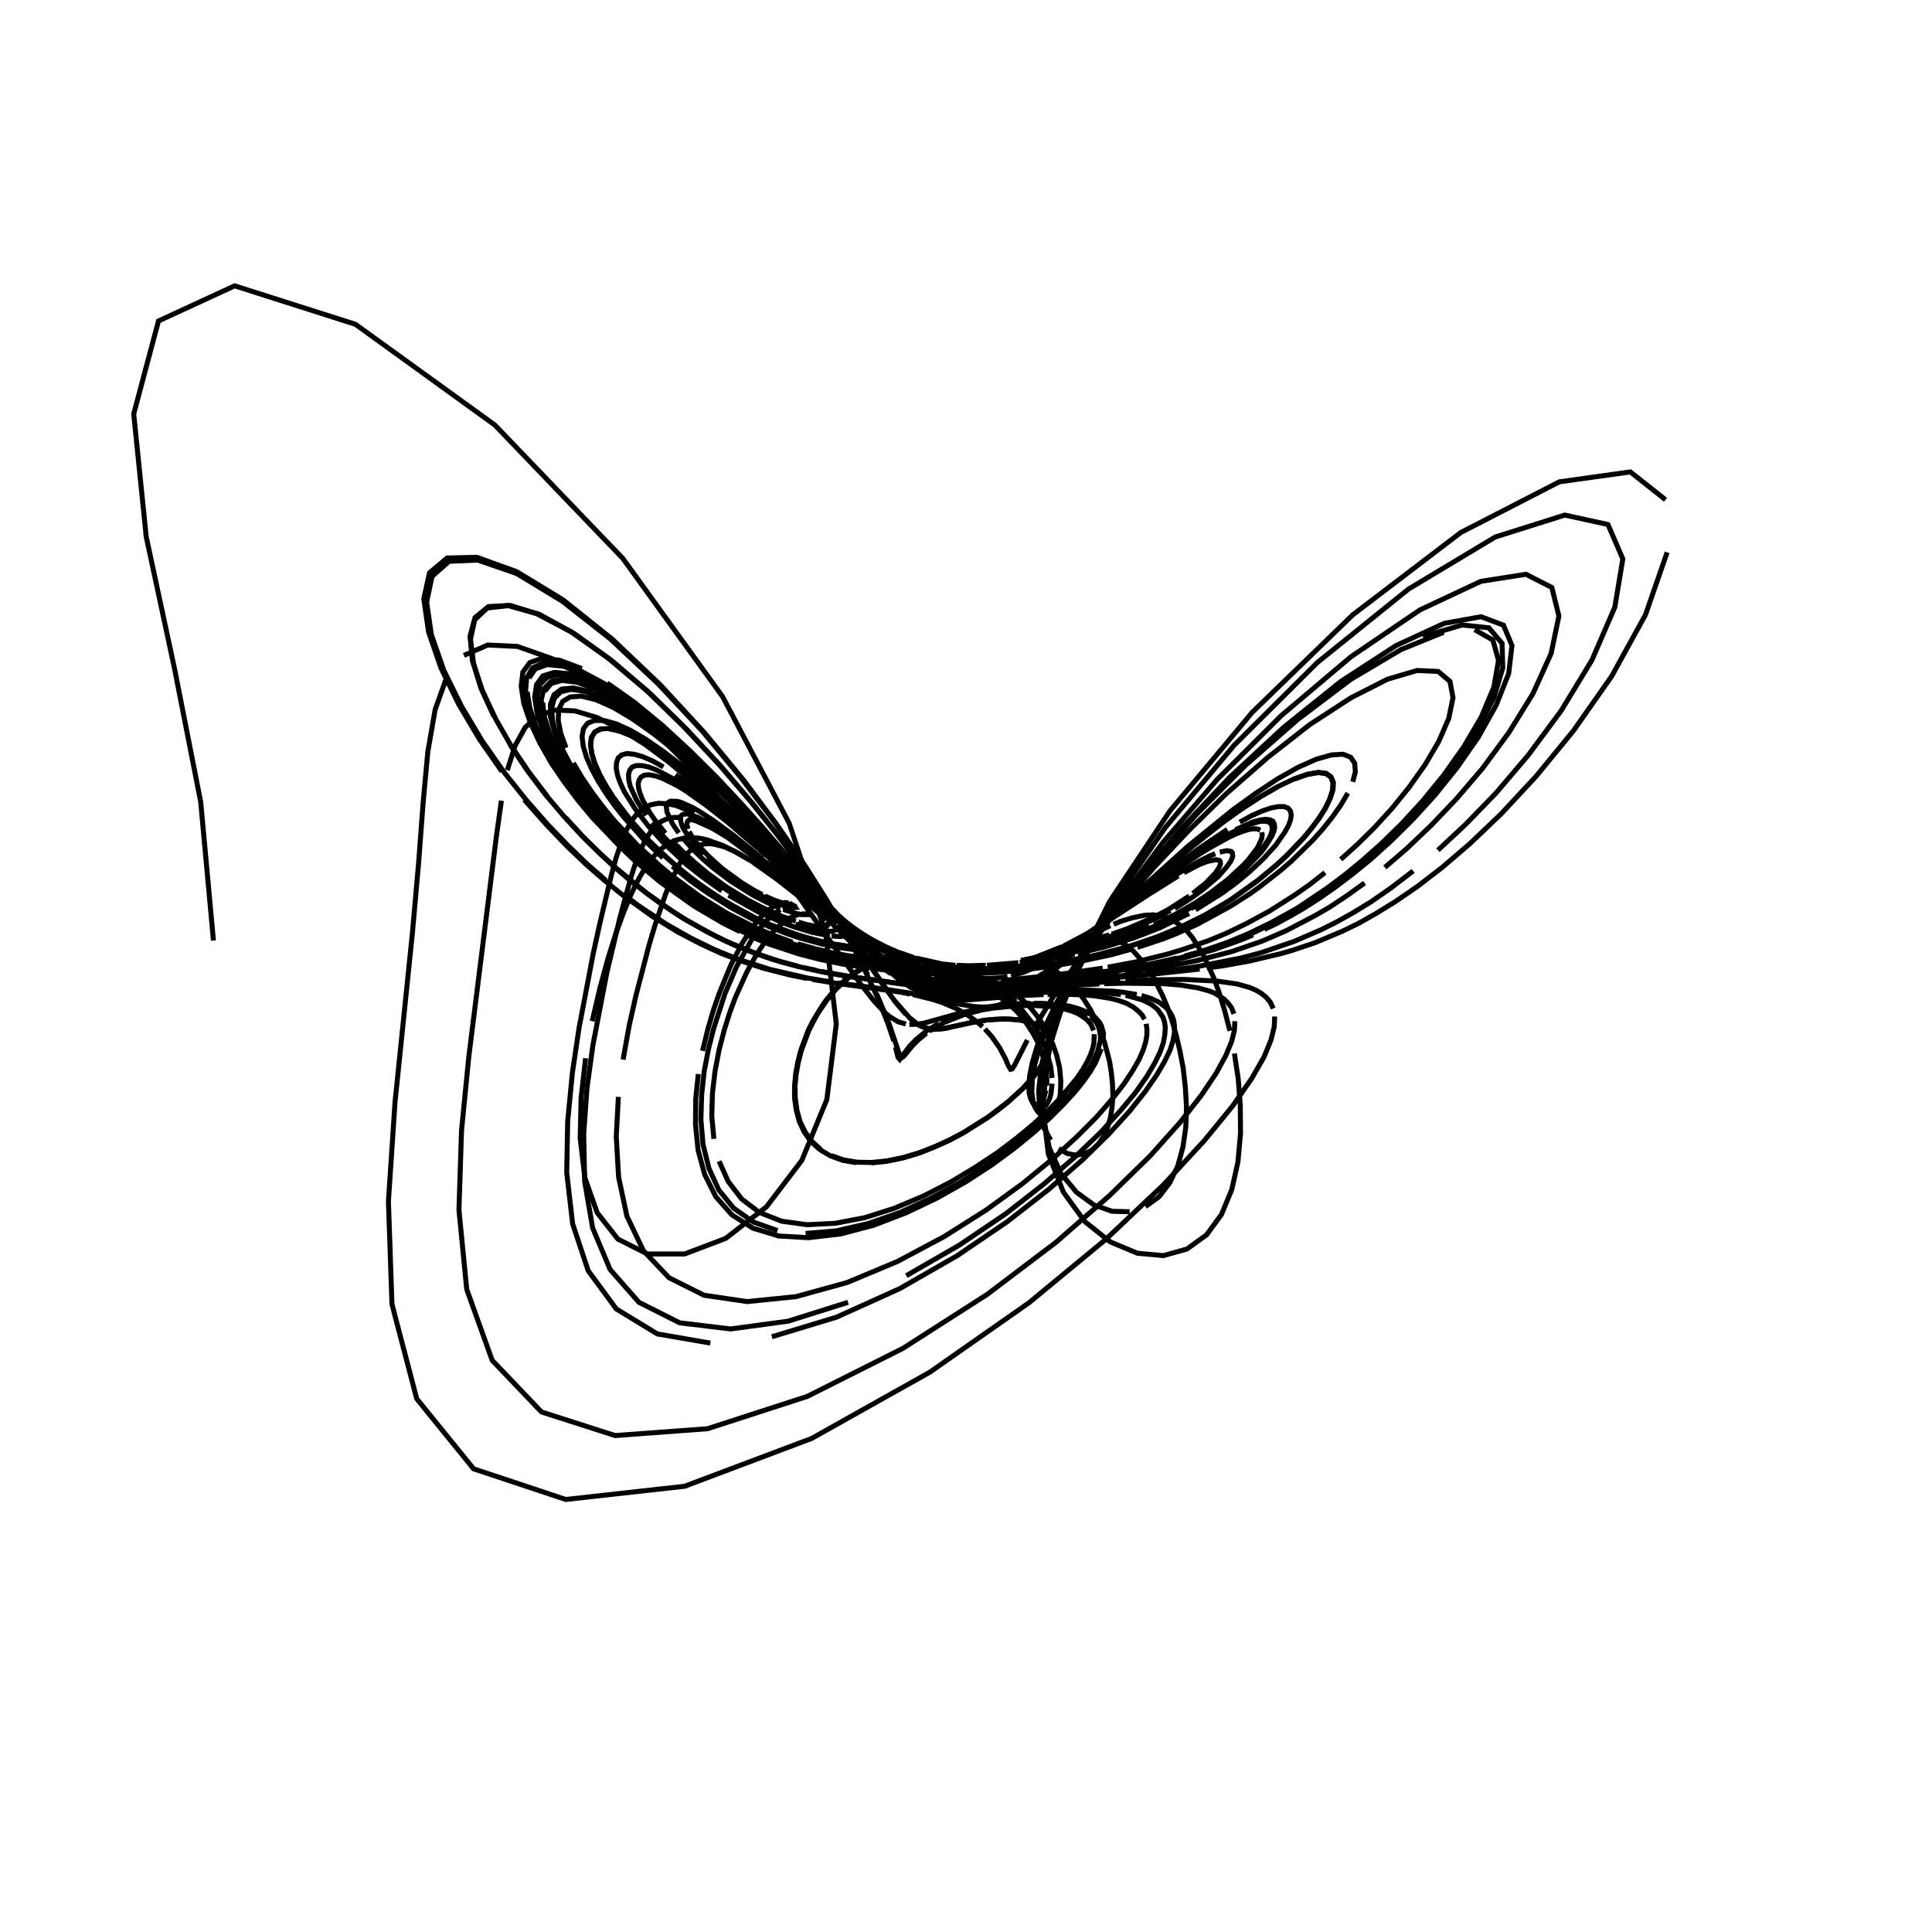 <?xml version="1.0" encoding="utf-8" ?>
<svg xmlns="http://www.w3.org/2000/svg" xmlns:cc="http://creativecommons.org/ns" xmlns:dc="http://purl.org/dc/elements/1.1/" xmlns:ev="http://www.w3.org/2001/xml-events" xmlns:inkscape="http://www.inkscape.org/namespaces/inkscape" xmlns:rdf="http://www.w3.org/1999/02/22-rdf-syntax-ns" xmlns:sodipodi="http://sodipodi.sourceforge.net/DTD/sodipodi-0.dtd" xmlns:xlink="http://www.w3.org/1999/xlink" baseProfile="tiny" height="27.093cm" version="1.2" viewBox="0 0 1024.0 1024.0" width="27.093cm">
  <defs/>
  <g fill="none" id="layer1" inkscape:groupmode="layer" inkscape:label="1" stroke="black" stroke-width="0.7mm" style="display:inline">
    <polyline points="113.125,498.5 106.375,425.0 92.5,354.375 77.5,284.5 70.875,219.375 84.0,170.125 124.375,151.5 188.375,171.875 262.25,225.25 330.125,296.0 383.0,369.25 418.25,436.25 437.5,494.125 443.25,542.75 438.25,582.75 425.0,615.0 406.25,639.625 384.625,656.375 362.875,664.625 343.125,664.625 327.5,656.75 316.5,642.75 310.0,624.25 307.5,603.375 308.0,581.875 310.375,560.875"/>
    <polyline points="313.875,541.25 318.0,523.625 322.25,508.0 326.5,494.5 330.75,483.0 334.75,473.375 338.75,465.375 342.625,458.875 346.5,453.875 350.375,450.0 354.25,447.125 358.25,445.25 362.375,444.25 366.375,444.0 370.625,444.25 374.75,445.125 383.125,448.125 391.5,452.25 403.25,459.5 413.875,467.0"/>
    <polyline points="417.125,469.25 436.0,483.0 456.875,497.125 458.5,498.5"/>
    <polyline points="459.0,498.875 460.125,500.375 460.0,501.0 459.0,501.625 454.875,502.0 449.125,501.5"/>
    <polyline points="448.0,501.375 441.125,500.375 434.375,498.875 421.75,495.25 408.5,490.25 402.375,487.5 392.25,482.375"/>
    <polyline points="388.5,480.25 380.75,475.5 372.25,469.75 363.25,463.0 353.75,455.0 344.0,445.625 334.375,434.875 325.375,423.25 321.5,417.125 318.125,411.125 315.5,405.375 313.75,399.875 313.0,395.0 313.375,391.0 315.125,388.125 318.125,386.375 322.375,386.125 327.875,387.25 334.5,389.875"/>
    <polyline points="342.0,394.0 350.25,399.25 358.75,405.5 367.625,412.5 376.375,420.0 401.25,443.25 439.125,480.625 448.5,489.0 456.75,495.625 463.875,500.75 470.125,504.625 481.0,509.75"/>
    <polyline points="483.5,510.625 490.125,512.5 499.875,514.125 511.5,514.75 525.875,514.25"/>
    <polyline points="527.25,514.125 541.25,512.875 565.375,509.375"/>
    <polyline points="567.25,509.0 581.625,506.125 591.0,503.75 601.625,500.625 610.625,497.625 620.5,493.75 635.375,486.75"/>
    <polyline points="639.375,484.625 652.375,476.875 666.625,466.75 676.5,458.5 681.5,454.0 686.25,449.125 691.0,444.125 695.25,438.875 699.25,433.625 702.5,428.375 705.0,423.25 706.5,418.75 706.75,414.75 705.5,411.75 702.875,409.875 698.75,409.375 693.0,410.375 685.75,412.875 677.375,416.875 668.0,422.25 658.125,428.75"/>
    <polyline points="647.75,436.125 627.375,452.25 608.5,468.375 572.25,500.75 561.875,509.375 553.125,515.875 542.75,522.25 537.0,524.875 531.875,526.5 527.375,527.5 521.25,527.875"/>
    <polyline points="519.375,527.875 510.75,527.125 492.375,523.75 480.25,521.875"/>
    <polyline points="478.625,521.625 446.875,517.125 434.625,514.875 426.25,513.0"/>
    <polyline points="423.25,512.25 409.875,508.625 402.25,506.0 389.375,501.0 379.5,496.375 362.5,487.0 349.25,478.25 342.0,472.875 334.25,466.875 326.0,459.875 317.375,451.875 308.25,442.75 298.75,432.5 289.0,421.0 279.375,408.25 270.125,394.25"/>
    <polyline points="261.75,379.625 254.875,364.625 250.375,350.125 249.125,337.25 251.75,327.375 258.875,321.5 270.375,320.875 285.875,325.625 304.25,335.75 324.25,350.125 344.625,367.625 364.25,386.875 382.375,406.5 398.625,425.625 412.875,443.5 435.5,474.125 467.5,521.25 474.625,531.125 480.125,537.625"/>
    <polyline points="482.375,539.875 486.375,543.0 488.25,544.0 491.625,545.25 494.75,545.625 500.875,545.125 514.75,542.0 522.5,540.75"/>
    <polyline points="524.125,540.625 527.25,540.25 535.0,540.125 539.5,540.5 545.25,541.625 547.75,542.5 552.25,545.125 554.75,548.0 555.75,550.5"/>
    <polyline points="555.875,552.0 556.0,553.625 555.375,557.25 552.25,564.25 548.25,569.875 542.375,576.625 534.25,584.0 523.625,592.125 510.5,600.375 503.125,604.25 495.25,607.875 487.125,611.0 478.75,613.5 470.375,615.25 462.125,616.125 454.25,616.0 447.0,614.75 440.625,612.5"/>
    <polyline points="435.0,609.25 430.375,605.0 426.75,600.0 424.0,594.375 422.375,588.375 421.5,582.0 421.375,575.625 422.0,569.25 423.125,563.0 424.625,557.125 428.625,546.375 431.0,541.625 433.375,537.25 438.375,529.875 443.5,523.875 450.625,517.5 457.125,513.25 461.125,511.375"/>
    <polyline points="462.875,510.625 469.25,508.75 474.375,508.0 480.0,507.875 485.125,508.625"/>
    <polyline points="485.375,508.75 485.875,509.125 485.75,509.375 483.75,509.875 473.625,509.875 466.75,509.5 454.875,508.125"/>
    <polyline points="479.25,510.0 467.375,509.625 452.5,507.875"/>
    <polyline points="450.875,507.625 439.625,505.625 428.0,502.75 420.0,500.375 410.875,497.125 404.125,494.375 392.75,489.125 379.75,482.0"/>
    <polyline points="375.0,479.0 359.25,468.125 347.75,458.875 341.625,453.375 329.125,441.0 316.5,426.375 310.5,418.25 304.875,409.875 300.0,401.375 296.0,393.0 293.25,385.0 292.125,377.75 292.625,371.75 295.25,367.5 299.875,365.25 306.625,365.375 315.125,368.0 325.25,372.875 336.5,380.0 348.25,388.75 360.375,398.75"/>
    <polyline points="372.25,409.5 383.75,420.625 394.5,431.625 404.625,442.25 429.875,470.0 448.875,490.25 458.875,499.875 467.375,507.125 474.75,512.25 481.25,516.0 489.75,519.5 495.0,520.875 502.125,522.0"/>
    <polyline points="504.375,522.125 513.125,522.375 527.375,521.625 555.75,518.75"/>
    <polyline points="558.0,518.625 581.75,515.75 605.0,512.125 615.25,510.125 630.75,506.375"/>
    <polyline points="635.0,505.125 649.0,500.625 654.125,498.625 665.375,493.875 671.5,490.875 685.125,483.625 692.625,479.0 700.75,473.625 709.5,467.25 718.875,459.875 728.875,451.25 739.625,441.25 750.875,429.625 762.25,416.5 773.5,401.75 783.75,385.75 791.875,369.5 796.5,354.0 796.125,341.0 789.125,332.75 775.0,331.25 754.125,337.375"/>
    <polyline points="728.25,351.125 699.5,371.125 670.625,395.25 643.75,421.125 620.0,446.75 600.125,470.875 584.125,492.625 571.5,511.625 562.125,528.0 555.375,541.875 550.75,553.25 547.875,562.75 546.375,570.25 545.875,576.25 546.25,580.75 547.125,584.0 548.375,586.125 549.75,587.375 551.25,587.625 552.75,587.25 554.125,586.125 555.25,584.5 556.25,582.5 557.0,580.0 557.625,574.375"/>
    <polyline points="557.625,571.375 556.875,565.125 554.25,555.875 551.875,550.25 547.75,543.0 541.625,535.25 537.0,530.875 531.0,526.5 525.5,523.375"/>
    <polyline points="524.125,522.875 519.125,520.75 513.5,519.0 506.25,517.375 497.625,516.125"/>
    <line x1="496.625" x2="469.25" y1="516.0" y2="513.25"/>
    <polyline points="467.875,513.125 460.25,512.25 443.5,509.625 429.25,506.375 414.625,502.0"/>
    <polyline points="411.375,500.875 404.25,498.125 388.0,490.75 378.5,485.625 368.125,479.25 362.5,475.5 350.375,466.5 337.25,455.25 330.25,448.75 315.75,433.5 308.5,424.75 301.5,415.375 294.875,405.5 288.875,395.25 284.125,385.125 280.875,375.375 279.375,366.625"/>
    <polyline points="280.375,359.375 283.75,354.5 290.0,352.25 298.625,353.125 309.625,357.125 322.25,364.125 336.125,373.75 350.375,385.125 364.5,397.875 378.125,411.25 390.875,424.5 413.25,449.5 445.75,487.5 457.25,500.25 466.625,509.75 470.75,513.375 478.0,518.875 484.25,522.75"/>
    <polyline points="487.25,524.125 492.625,526.125 497.625,527.375 502.375,528.0 509.125,528.375 524.0,527.625 542.5,526.125"/>
    <polyline points="544.5,525.875 564.0,524.875 575.5,524.75 590.125,525.375 595.125,525.875 602.5,527.125"/>
    <polyline points="605.0,527.625 609.75,529.125 614.125,531.125 618.0,534.0 619.625,535.75 621.0,538.0 622.0,540.5 622.5,543.5 622.5,547.125 621.75,551.5 620.125,556.625 617.25,562.625 613.0,569.875 607.0,578.5 598.875,588.75 588.0,600.75 573.875,614.625 556.0,630.25 533.875,647.5 507.375,665.5 476.875,683.0 443.375,698.125 409.125,708.5"/>
    <polyline points="376.5,711.875 348.375,707.0 326.625,693.75 311.75,673.5 303.5,648.625 300.375,621.5 300.875,594.375 303.375,568.625 306.875,545.0 314.375,505.625 317.875,489.625 323.875,464.5 326.5,454.75 329.25,446.75 331.875,440.25 334.75,435.0 337.875,431.0 341.375,428.25 345.0,426.5 349.125,425.75 353.5,426.0 358.125,426.875 368.125,430.875"/>
    <polyline points="373.25,433.625 383.75,440.25 399.0,451.5 432.0,478.25 441.25,485.25 449.0,490.625 461.0,497.875"/>
    <polyline points="462.625,498.75 477.125,505.625 478.875,506.625 479.5,507.375 478.5,508.125 475.75,508.5 466.875,508.375"/>
    <polyline points="465.875,508.375 450.125,506.625 441.125,505.0 432.625,503.0 422.75,500.25"/>
    <polyline points="420.0,499.375 411.0,496.125 400.875,491.875 385.0,483.875 371.125,475.25 355.375,463.625 349.75,458.875 337.875,448.0 325.75,435.125 319.75,427.875 314.0,420.25 308.625,412.375 303.875,404.375"/>
    <polyline points="300.0,396.375 297.25,388.75 295.875,381.875 296.125,376.125 298.25,371.75 302.25,369.375 308.25,369.0 315.875,370.875 325.125,375.0 335.375,381.125 346.5,389.0 357.875,398.0 369.25,408.0 380.375,418.5 391.0,428.875 400.875,439.125 445.5,486.625 455.75,496.5 464.375,503.875"/>
    <polyline points="468.25,506.875 475.375,511.5 481.625,514.875 484.5,516.125 492.5,518.75 499.75,520.125 508.625,520.75 518.875,520.625 528.5,520.0"/>
    <polyline points="530.5,519.75 558.375,516.875 584.5,513.125"/>
    <polyline points="587.125,512.625 601.875,509.875 619.0,505.625 626.875,503.25 640.0,498.75 649.75,494.75 660.625,489.5 672.875,482.875 686.625,474.125 694.25,468.75 702.25,462.5"/>
    <polyline points="710.625,455.5 719.5,447.5 728.625,438.5 737.875,428.375 746.875,417.25 755.375,405.25 762.625,392.875 767.875,380.75 770.125,369.75 768.5,361.125 762.25,355.875 751.125,355.375 735.375,360.0 716.0,369.875 694.25,384.0 671.875,401.5 650.0,420.625 629.875,440.375 612.0,459.375 596.5,477.125 583.625,493.125 572.875,507.125 557.375,529.625 547.75,545.5"/>
    <polyline points="544.5,551.25 537.875,564.375 536.5,566.5 535.625,566.75 534.375,564.75 532.875,561.125 529.75,555.25 525.625,549.375 522.0,545.375"/>
    <polyline points="520.75,544.125 518.0,541.75 512.5,537.75 506.75,534.5 499.375,531.375 494.875,529.875 483.875,527.125"/>
    <polyline points="482.25,526.875 477.375,525.875 441.25,520.875 430.625,519.125"/>
    <polyline points="427.75,518.625 418.5,516.75 404.375,513.125 391.875,509.0 382.375,505.375 371.75,500.5 359.5,494.125 345.625,485.625 329.5,474.0 320.5,466.75 310.875,458.375 300.5,448.5 289.5,437.0 277.875,423.875"/>
    <polyline points="266.0,408.875 254.25,392.0 243.25,373.5 233.75,354.125 227.125,334.875 224.625,317.375 227.625,303.625 237.0,295.75 252.75,295.375 273.875,303.0 298.5,318.0 324.5,338.75 350.0,363.0 373.5,388.5 394.25,413.625 411.75,437.125 426.375,458.375 438.125,477.0 447.5,493.125 454.875,506.875 464.875,528.125 470.625,542.5 473.75,551.75"/>
    <polyline points="474.625,555.0 476.0,560.5 476.875,561.5 482.0,554.625 485.5,551.0 491.125,546.375 497.625,542.375"/>
    <polyline points="499.25,541.5 508.125,537.75 519.25,534.625 530.625,532.75 538.25,532.0 546.0,531.75"/>
    <polyline points="548.0,531.75 551.875,531.75 563.5,532.75 567.25,533.375 570.875,534.375 576.125,536.375 580.5,539.25 582.875,542.0 583.75,543.625 584.875,547.625 584.5,552.75"/>
    <polyline points="583.75,555.875 580.5,563.5 577.75,568.125 574.125,573.25 569.5,579.0 563.625,585.375 556.5,592.5 547.875,600.25 537.625,608.625 525.75,617.375 512.125,626.25 496.875,634.875 480.375,642.75 463.125,649.375 445.625,654.0 428.5,656.0 412.875,655.125 399.125,651.0 387.875,643.875 379.375,634.25 373.5,622.5 370.0,609.625 368.625,596.0 368.75,582.375 370.125,569.25"/>
    <polyline points="372.375,557.0 375.125,545.625 378.125,535.375 381.25,526.375 387.375,511.5 393.125,500.375 398.125,492.5 400.375,489.5 402.375,487.0 406.125,483.25 409.25,480.875 412.875,479.0 415.625,478.375 418.0,478.5"/>
    <polyline points="418.375,478.625 419.25,479.125 418.125,479.375 415.5,478.875 410.125,477.0 405.375,474.875"/>
    <polyline points="404.0,474.125 399.625,471.875 393.125,467.875 382.5,460.125 375.5,453.75 370.75,448.75 367.0,443.75 365.25,440.75"/>
    <polyline points="364.625,439.375 364.0,437.0 364.375,435.375 365.0,434.75 366.875,434.375 368.25,434.625 373.5,436.5 380.5,440.375 385.625,443.875 399.5,454.25 410.0,462.875"/>
    <polyline points="412.5,464.875 438.5,486.625 441.75,489.875 442.875,491.625"/>
    <polyline points="443.0,492.0 442.875,492.75 442.0,493.375 440.5,493.625 437.625,493.5 431.0,492.375 421.625,489.75"/>
    <polyline points="419.75,489.125 411.375,485.875 398.875,479.875 390.125,475.0 377.125,466.25 366.5,457.875 359.375,451.25 352.25,444.0 345.5,436.125"/>
    <polyline points="342.5,432.125 337.375,424.125 334.0,416.625 333.25,413.375 333.125,410.5 333.75,408.25 335.0,406.625 337.125,405.75 340.125,405.75 343.75,406.5 348.0,408.125 358.25,413.5 363.875,417.25 376.0,426.25 382.125,431.25 400.0,446.75 420.875,465.75"/>
    <polyline points="425.375,469.875 433.75,477.25 444.625,486.125 453.625,492.75 458.875,496.125 463.5,498.875 471.5,502.875 476.375,504.875 484.25,507.5"/>
    <polyline points="485.25,507.75 498.125,510.625 500.25,511.375 498.125,511.875 489.125,512.0"/>
    <polyline points="488.5,512.0 477.25,511.625 466.375,510.75"/>
    <polyline points="465.125,510.625 458.0,509.875 441.875,507.25 430.5,504.625 422.625,502.375 413.625,499.375"/>
    <polyline points="410.375,498.125 399.625,493.75 387.375,487.75 378.25,482.625 368.125,476.125 351.125,463.625 338.625,452.75 332.125,446.375 325.5,439.5 318.875,432.0 312.25,423.875 306.0,415.25 300.125,406.375 295.125,397.25 291.125,388.25 288.5,379.75 287.625,372.375"/>
    <polyline points="288.75,366.375 292.125,362.25 297.875,360.625 305.75,361.625 315.5,365.125 326.625,371.375 338.875,379.625 351.625,389.625 364.375,400.75 376.875,412.5 388.625,424.375 409.75,447.0 441.5,482.5 458.125,499.875 467.0,507.875 470.875,511.0 474.625,513.625 481.25,517.625"/>
    <polyline points="484.25,519.125 489.875,521.375 492.625,522.125 502.375,524.0 511.375,524.375 515.625,524.25 528.0,523.5 540.25,522.375"/>
    <line x1="542.25" x2="603.75" y1="522.125" y2="516.25"/>
    <polyline points="606.875,516.0 620.375,514.375 635.5,512.125 657.75,507.75 668.25,505.0 686.125,498.875 700.25,492.75 708.25,488.75 717.0,483.875 726.625,478.0 737.25,470.625 749.0,461.625"/>
    <polyline points="762.125,450.625 776.75,437.0 792.875,420.375 810.0,400.25 827.5,376.625 843.75,349.875 855.875,321.875 860.125,296.25 852.25,278.0 829.375,273.0 792.5,284.625 746.5,312.25 698.25,351.125 654.125,395.0 617.625,438.625 589.875,478.875 570.625,514.25 558.875,544.5 553.375,570.0 552.75,591.125 556.125,608.25 562.25,621.875 570.5,631.875 579.75,638.625 589.375,642.0 598.75,642.25"/>
    <polyline points="607.125,639.5 614.375,634.25 620.0,626.875 624.25,618.0 627.0,607.875 628.5,597.375 628.875,586.625 628.25,576.25 627.125,566.25 625.375,557.0 623.375,548.5 621.125,540.75 618.75,533.875 616.25,527.875 611.375,518.0 606.625,510.75 600.25,503.625 596.375,500.625 591.125,498.0"/>
    <polyline points="589.625,497.5 586.75,496.875 581.875,496.625 576.0,497.5 573.625,498.25 572.625,498.75 572.625,499.0 574.25,499.0 578.625,498.125 588.0,495.5"/>
    <polyline points="589.25,495.125 597.125,492.375 610.0,486.875 619.125,482.125 630.375,474.875"/>
    <polyline points="632.25,473.5 639.125,468.0 644.375,462.5 646.0,460.0 646.875,458.0 646.75,456.5 646.25,456.0 644.5,455.625 639.75,456.625 635.375,458.375 627.5,462.5"/>
    <polyline points="624.5,464.25 609.125,473.875 584.0,490.25 577.375,494.25 564.0,501.25"/>
    <line x1="562.625" x2="550.625" y1="501.875" y2="506.625"/>
    <polyline points="550.875,506.625 558.625,505.625 566.0,504.25"/>
    <polyline points="567.0,504.0 574.375,502.5 586.75,499.25 596.125,496.25 609.25,491.125"/>
    <polyline points="611.75,490.125 622.0,485.125 633.25,478.75 642.0,472.875 650.75,466.125 658.875,458.625 661.25,456.125 665.25,451.0 666.875,448.625 668.75,444.375 669.0,442.5 668.75,441.125"/>
    <polyline points="668.0,440.0 666.5,439.375 664.5,439.25 661.875,439.625 658.75,440.625 655.0,442.0 650.875,444.0 641.375,449.25 636.25,452.375 620.25,463.25 578.625,493.375 565.5,501.75"/>
    <polyline points="562.625,503.25 555.125,507.125 543.375,511.375 536.125,512.875 529.5,513.5 525.25,513.5"/>
    <line x1="524.5" x2="512.875" y1="513.5" y2="512.875"/>
    <line x1="512.5" x2="506.25" y1="512.875" y2="512.5"/>
    <line x1="506.0" x2="498.25" y1="512.5" y2="512.5"/>
    <line x1="497.875" x2="483.625" y1="512.5" y2="512.125"/>
    <polyline points="482.875,512.125 470.25,511.375 453.25,509.375"/>
    <polyline points="451.5,509.125 437.5,506.5 430.375,504.75 422.375,502.5 413.375,499.5 403.0,495.5 395.375,492.0 387.0,487.75 377.75,482.5"/>
    <polyline points="372.75,479.5 356.375,468.0 350.375,463.25 337.75,452.25 324.5,438.875 317.75,431.25 311.25,423.0 304.875,414.25 299.125,405.25 294.0,396.0 290.125,387.0 287.625,378.5 286.875,371.0 288.25,365.125 292.0,361.25 297.875,359.875 306.125,361.125 316.125,365.0 327.625,371.5 340.125,380.125 353.0,390.5 365.875,401.75"/>
    <polyline points="378.25,413.75 390.125,425.75 411.125,448.375 448.625,490.25 454.125,496.0 463.625,505.125 467.875,508.75 475.25,514.25 478.625,516.5 484.875,519.75 490.5,521.875 495.75,523.25 500.625,524.125 505.25,524.5"/>
    <polyline points="507.5,524.625 522.375,524.25 560.0,520.875"/>
    <polyline points="562.25,520.625 604.5,517.0 635.875,513.625"/>
    <polyline points="639.875,513.0 648.375,511.875 662.25,509.375 678.125,505.625 684.0,504.0 696.75,499.75 711.625,493.5 720.125,489.375 729.375,484.125 739.75,477.75 751.375,469.75 764.375,459.75 779.125,447.125 795.625,431.375 814.125,411.5 834.0,387.25 854.25,358.375 872.125,325.875 883.625,292.75"/>
    <polyline points="882.75,264.875 864.125,250.125 826.5,255.375 774.25,282.25 717.0,325.875 663.75,377.5 620.125,429.75 588.0,478.0 567.125,520.25 555.875,556.25 552.625,586.5 555.625,611.625 563.625,631.875 575.0,647.5 588.5,658.25 602.875,664.25 616.625,665.5 629.125,662.0 639.5,654.5 647.375,643.75 652.875,630.5 656.125,615.875 657.5,600.75 657.375,585.75 656.25,571.5 654.25,558.375"/>
    <polyline points="651.875,546.375 649.125,535.75 646.25,526.375 643.375,518.375 637.5,505.625 631.875,496.75 629.125,493.5 626.375,491.0 621.125,487.375 616.125,485.625 611.25,484.875 606.625,485.125 600.0,486.5 593.875,488.375 590.25,489.875"/>
    <polyline points="588.5,490.625 573.125,497.5 567.0,500.625 566.75,501.125 570.125,501.0 578.75,499.125"/>
    <polyline points="579.875,498.75 588.375,496.375 602.625,491.25 612.125,487.0 620.375,482.625"/>
    <polyline points="622.625,481.5 631.375,476.0 637.875,471.25 645.75,464.5 650.25,459.375 652.375,456.375 653.0,455.0 653.375,453.75 653.125,451.875 652.5,451.25 650.25,450.875 646.5,451.625"/>
    <polyline points="644.125,452.5 641.5,453.5 635.5,456.5 625.0,462.625 586.5,488.375 575.75,495.125 566.875,500.0"/>
    <polyline points="565.0,501.0 554.25,505.625 547.375,507.75 542.0,508.875"/>
    <polyline points="541.75,508.875 541.125,509.0 546.625,508.25"/>
    <polyline points="547.125,508.25 557.375,506.75 571.875,504.0"/>
    <polyline points="573.25,503.625 586.75,500.25 599.125,496.25 613.75,490.375 628.0,483.375"/>
    <polyline points="631.125,481.625 640.625,475.75 647.125,471.125 656.875,463.375 660.0,460.5 668.375,451.75 670.625,448.75 674.125,443.125 675.125,440.75 675.625,438.5 675.375,436.625 674.625,435.25 673.0,434.5 670.75,434.25 667.75,434.625 664.125,435.625 654.875,439.75"/>
    <polyline points="649.625,442.625 643.875,446.0 625.75,458.25 587.125,487.375 570.5,499.125 563.75,503.375 555.0,508.125 547.625,511.375 543.375,512.75"/>
    <polyline points="541.5,513.375 534.625,514.875 530.25,515.375 524.125,515.625 512.375,514.875"/>
    <line x1="511.625" x2="495.125" y1="514.875" y2="513.625"/>
    <line x1="494.375" x2="472.25" y1="513.625" y2="512.125"/>
    <polyline points="471.0,512.0 457.0,510.5 448.125,509.125 437.75,507.125 425.25,503.875"/>
    <polyline points="422.5,503.125 413.375,500.125 403.0,496.125 386.75,488.375 372.375,480.0 361.5,472.75 355.625,468.375 343.25,458.25 336.75,452.375 330.0,445.875 323.125,438.625 316.25,430.75 309.5,422.375 303.0,413.375 297.0,404.0"/>
    <polyline points="291.875,394.5 287.875,385.125 285.375,376.375 284.625,368.75 286.25,362.75 290.125,358.875 296.5,357.5 305.125,359.0 315.625,363.375 327.625,370.375 340.625,379.5 353.875,390.25 367.125,402.125 379.875,414.5 402.875,438.75 450.375,492.25 460.625,502.75 469.25,510.5"/>
    <polyline points="473.125,513.5 479.875,518.0 486.0,521.125 491.625,523.25 499.125,525.0 508.375,525.75 512.75,525.75 533.5,524.375"/>
    <polyline points="535.625,524.125 565.75,521.625 593.75,520.0"/>
    <polyline points="596.5,519.875 608.375,519.375 627.625,519.125 645.0,520.0 655.625,521.5 662.25,523.375 665.5,524.75 668.375,526.375 671.0,528.5 673.25,531.125 674.875,534.5"/>
    <polyline points="675.625,538.75 675.375,544.25 673.625,551.25 670.0,560.125 663.5,571.5 653.375,586.125 638.25,604.625 616.625,628.0 586.25,656.75 545.375,690.5 492.875,727.25 430.25,762.375 362.875,787.75 299.875,794.75 251.0,778.5 220.875,741.375 207.75,691.25 205.875,636.75 209.375,584.125 218.625,494.125 221.875,457.375 224.25,425.625 226.75,398.5 230.625,376.125 236.75,359.0"/>
    <polyline points="245.875,347.375 258.5,341.875 274.25,342.625 292.625,349.125 312.375,360.625 332.5,375.625 351.875,392.75 370.0,410.875 386.25,428.75 400.5,445.75 412.875,461.375 423.375,475.375 456.0,521.375 463.375,530.75 469.125,536.875 471.625,538.875 476.125,541.625 480.125,542.75"/>
    <polyline points="482.0,543.0 485.75,542.875 489.375,542.375 509.625,536.75 520.875,534.375 528.375,533.25"/>
    <polyline points="530.375,533.0 541.75,532.125 551.375,532.125 557.25,532.5 562.875,533.25 568.375,534.375 572.0,535.5 576.75,537.875"/>
    <polyline points="578.125,538.875 580.625,541.375 581.625,542.875 582.5,544.625 583.25,548.75 583.25,551.25 581.75,557.25 578.125,565.0 571.375,574.75 566.5,580.625 560.375,587.0 553.125,594.125 544.25,601.875 533.875,610.0 521.875,618.5 508.25,627.125 493.125,635.25 477.0,642.625 460.125,648.5 443.25,652.375 427.0,653.75"/>
    <polyline points="412.125,652.25 399.375,647.75 388.875,640.375 381.0,630.75 375.75,619.25 372.625,606.625 371.5,593.5 371.875,580.375 373.25,567.75 375.5,556.0 378.25,545.125 384.25,526.625 390.375,512.375 398.625,497.625 405.375,488.75 410.625,484.0 413.5,482.125"/>
    <polyline points="414.75,481.5 416.875,480.75 419.25,480.375 421.375,480.625 421.625,481.0 420.25,481.125 416.375,480.125"/>
    <polyline points="415.5,479.875 410.0,477.875 402.875,474.5 394.375,469.625 384.875,463.0 374.875,454.5"/>
    <polyline points="373.0,452.75 367.75,447.0 364.75,443.25 362.5,439.625 361.625,438.0 360.75,435.125 360.75,432.875 361.25,432.125 362.0,431.625 364.5,431.375 370.125,433.25 377.75,437.375 386.625,443.5"/>
    <polyline points="389.75,445.75 402.125,455.5 427.5,476.625 443.375,489.375"/>
    <polyline points="444.125,490.125 447.875,493.875 448.25,494.875 448.0,495.625 447.125,496.125 445.625,496.375 440.75,496.125"/>
    <polyline points="439.75,496.0 430.25,494.125 421.25,491.375 414.625,489.0 401.75,483.25 386.125,474.5"/>
    <polyline points="382.625,472.25 371.5,464.25 363.625,458.0 351.625,446.625 343.875,438.125 336.75,428.875 331.0,419.75 328.875,415.25 327.375,411.125 326.625,407.375 326.75,404.25 327.625,401.75 329.5,400.125 332.25,399.375 336.0,399.75 340.5,401.0 345.75,403.25 351.625,406.5"/>
    <polyline points="358.0,410.625 364.75,415.375 378.625,426.25 398.75,444.125 436.125,478.75 444.25,485.5 451.25,491.0 460.5,497.375 465.75,500.5 472.75,504.0"/>
    <polyline points="474.875,504.875 480.625,507.0 488.5,509.25 496.125,510.625 506.375,511.625"/>
    <polyline points="507.125,511.625 513.25,511.875 522.5,511.625"/>
    <line x1="523.125" x2="539.75" y1="511.625" y2="510.25"/>
    <polyline points="540.5,510.125 554.5,508.375 569.5,505.625"/>
    <polyline points="571.125,505.375 585.625,501.875 601.25,497.0 614.75,491.75 630.25,484.125"/>
    <polyline points="633.625,482.25 647.75,473.375 655.25,467.875 662.625,461.75 669.75,455.0 676.125,448.0 681.0,441.0 682.875,437.625 684.0,434.625 684.375,432.0 684.0,429.875 682.75,428.375 680.625,427.5 677.625,427.5 673.625,428.25 668.875,429.875 663.25,432.375 657.125,435.75"/>
    <polyline points="650.5,439.625 636.375,449.125 629.125,454.375 608.25,470.375 579.75,493.0 566.625,502.5 559.25,507.25 550.0,512.25 542.375,515.375 535.875,517.25"/>
    <polyline points="534.0,517.625 528.625,518.375 522.5,518.625 514.625,518.25 501.625,516.75"/>
    <line x1="500.625" x2="473.75" y1="516.75" y2="514.0"/>
    <polyline points="472.375,513.875 459.125,512.375 450.125,511.0 434.875,508.0 424.25,505.25"/>
    <polyline points="421.375,504.375 411.875,501.25 401.0,497.125 392.875,493.5 384.0,489.0 368.75,480.0 357.375,472.125 344.625,462.25 330.875,449.875 323.625,442.625 309.0,426.0 301.875,416.625 295.0,406.75 288.875,396.375"/>
    <polyline points="283.875,386.0 280.25,376.0 278.5,367.0 279.125,359.375 282.25,354.0 288.125,351.375 296.625,351.75 307.5,355.5 320.125,362.25 334.0,371.625 348.375,383.125 362.75,395.875 376.625,409.375 389.625,422.875 412.375,448.25 451.625,494.25 462.0,505.5 466.5,509.875 474.375,516.75"/>
    <polyline points="477.875,519.25 484.25,523.125 489.875,525.75 497.625,527.875 500.0,528.25 506.875,528.75 513.375,528.75 536.125,527.0"/>
    <polyline points="538.125,526.875 559.25,525.625 575.125,525.5 584.5,526.0 594.125,527.125"/>
    <polyline points="596.625,527.5 605.875,530.125 610.0,532.25 611.875,533.625 613.625,535.125 616.375,539.125 617.25,541.75 617.625,544.75 617.375,548.375 616.625,552.625 614.875,557.625 612.0,563.5 607.875,570.5 602.0,578.875 594.0,588.5 583.625,599.875 570.25,612.75 553.5,627.375 533.0,643.375 508.375,660.0 480.375,676.125"/>
    <polyline points="449.5,690.25 417.75,700.25 387.25,704.375 360.25,701.125 338.625,690.25 323.375,672.875 314.125,650.875 309.875,626.25 309.375,601.0 311.125,576.625 314.25,554.0 321.625,515.625 328.5,486.625 334.25,465.5 336.875,457.375 339.5,450.625 342.0,445.25 344.75,441.0 347.5,437.75 350.5,435.375 353.75,433.875 357.125,433.25 360.75,433.25"/>
    <polyline points="364.625,433.875 368.625,435.0 377.0,438.75 385.5,443.75 394.0,449.5 406.125,458.625 434.75,481.125 447.375,490.125"/>
    <polyline points="449.125,491.25 462.875,500.375 464.375,502.125 464.25,502.75 463.875,503.0"/>
    <polyline points="463.625,503.125 461.5,503.625 454.25,503.5 445.5,502.375 439.0,501.125"/>
    <polyline points="437.125,500.75 424.625,497.375 417.125,494.875 408.5,491.5 398.75,487.125 387.75,481.25 375.375,473.5 366.125,467.0 356.375,459.125"/>
    <polyline points="351.375,454.75 341.0,444.75 330.75,433.25 325.875,427.125 321.25,420.625 317.125,414.125 313.625,407.625 310.875,401.375 309.125,395.5 308.5,390.375 309.25,386.25 311.375,383.375 315.0,381.875 320.125,381.875 326.5,383.625 334.0,387.0 342.375,391.875 351.375,398.125 360.75,405.25 370.125,413.125 388.5,429.875 405.375,446.5"/>
    <polyline points="413.0,454.125 432.75,474.125 443.5,484.5 457.0,496.25 464.5,501.75 474.125,507.625 482.5,511.375 487.375,513.0 494.25,514.625 502.25,515.625"/>
    <polyline points="504.125,515.875 518.0,516.0 522.875,515.75 545.0,513.75"/>
    <polyline points="546.625,513.5 558.875,511.875 572.75,509.5 589.125,506.0 600.0,503.0"/>
    <polyline points="602.875,502.125 615.75,497.875 622.875,495.125 634.625,489.875 652.5,480.125 662.625,473.625 667.875,469.875 678.875,461.25 684.5,456.375 695.75,445.375 701.125,439.375 706.125,433.125 710.625,426.75 714.375,420.375"/>
    <polyline points="717.0,414.375 718.375,409.0 718.0,404.5 715.875,401.375 711.875,399.75 705.75,400.125 697.75,402.375 688.125,406.625 677.25,412.75 665.5,420.5 653.375,429.25 629.375,448.75 607.75,468.25 562.5,511.0 548.75,522.5 541.75,527.25"/>
    <polyline points="538.625,529.0 535.75,530.5 528.375,533.0 524.0,533.625 520.125,533.75 516.375,533.5 509.5,532.375 492.0,528.375"/>
    <polyline points="490.5,528.0 480.875,526.125 466.875,524.0 443.875,521.0"/>
    <polyline points="441.375,520.625 428.0,518.375 408.375,513.875 392.125,508.75 382.75,505.0 377.5,502.75 366.25,497.25 353.25,489.875 338.375,480.0 330.125,473.75"/>
    <polyline points="321.125,466.625 311.5,458.25 301.25,448.375 290.375,437.125 278.875,424.0 267.125,409.25 255.5,392.625 244.625,374.375 235.25,355.375 228.625,336.375 226.125,319.125 229.0,305.5 238.0,297.5 253.25,296.875 273.875,304.0 298.0,318.625 323.625,338.75 348.875,362.5 372.25,387.5 392.875,412.375 410.5,435.625 425.125,456.75 437.0,475.375 446.5,491.5 454.125,505.25 460.0,516.75"/>
    <polyline points="464.5,526.5 470.625,540.875 476.875,559.25 477.625,560.5 478.125,560.5 479.0,559.875 483.5,554.375 487.0,550.875 491.0,547.625"/>
    <polyline points="492.5,546.5 500.5,541.875 511.0,537.75 520.125,535.375 525.75,534.375 537.0,533.25"/>
    <polyline points="538.875,533.125 546.375,532.875 555.875,533.375 563.125,534.5 568.375,536.0 571.625,537.375 575.875,540.25 578.125,542.75 579.625,546.125"/>
    <polyline points="580.0,548.125 579.75,552.875 579.125,555.75 578.0,559.0 576.25,562.75 573.875,566.875 570.75,571.5 561.625,582.375 555.375,588.75 548.0,595.625 539.125,603.0 528.875,610.75 517.0,618.625 503.875,626.5 489.5,633.875 474.125,640.375 458.375,645.375 442.75,648.375 427.75,649.125 414.25,647.25 402.5,642.625 393.125,635.5 386.0,626.25 381.125,615.5"/>
    <polyline points="378.375,603.625 377.25,591.5 377.625,579.25 379.0,567.625 381.125,556.5 383.75,546.375 386.625,537.125 389.625,529.0 395.75,515.375 398.625,510.0 401.375,505.25 406.375,497.875 410.75,492.75 416.25,488.0 420.375,485.625 424.25,484.375"/>
    <polyline points="424.875,484.375 426.75,484.375 427.125,484.75 424.75,484.75 421.75,484.125 415.125,482.0"/>
    <polyline points="413.75,481.375 405.875,478.0 398.25,474.0 387.25,467.0 377.75,459.875 372.875,455.625 368.125,451.125 361.625,444.0"/>
    <polyline points="359.75,441.5 356.5,436.75 353.5,430.375 353.125,427.25 353.625,426.0 354.375,425.125 355.5,424.625 359.125,424.75 361.5,425.5 367.125,428.0 370.375,429.875 377.375,434.375 388.875,442.75 404.0,455.125"/>
    <polyline points="407.625,458.25 434.0,480.25 442.25,486.625 456.875,497.0"/>
    <polyline points="457.5,497.5 459.625,499.5 460.0,500.125 459.75,501.125 459.25,501.5 457.5,501.875 452.125,501.75"/>
    <polyline points="451.125,501.75 439.375,500.0 426.125,496.625 413.875,492.375 408.125,490.125 402.0,487.25"/>
    <polyline points="398.75,485.75 384.25,477.625 376.125,472.375 367.25,466.125 358.0,458.625 348.375,449.875 343.375,445.0 333.75,434.25 325.0,422.5 321.125,416.5 317.875,410.5 315.25,404.625 313.625,399.25 313.0,394.625 313.625,390.75 315.375,387.875 318.625,386.375"/>
    <polyline points="323.0,386.25 328.75,387.625 335.5,390.375 343.0,394.625 351.25,400.0 359.875,406.375 368.625,413.375 386.0,428.75 402.125,444.25 434.5,476.25 444.5,485.5 453.25,492.875 460.75,498.625 467.375,503.0 473.375,506.375"/>
    <polyline points="476.125,507.625 486.0,511.375 494.375,513.375 506.875,514.625 521.75,514.375"/>
    <polyline points="523.25,514.375 539.875,513.0 560.0,510.25"/>
    <polyline points="561.75,510.0 579.375,506.625 598.875,501.5 613.75,496.375 623.875,492.125"/>
    <polyline points="627.625,490.5 639.25,484.625 647.875,479.625 652.375,476.875 666.5,466.75 676.375,458.625 681.25,454.125 690.75,444.25 695.125,439.0 699.0,433.75 702.375,428.5 704.75,423.5 706.25,418.875 706.5,414.875 705.375,411.875 702.75,410.0 698.625,409.5 692.875,410.5 685.75,413.0"/>
    <polyline points="677.375,416.875 668.125,422.25 658.125,428.75 647.875,436.125 637.625,444.0 617.875,460.25 572.375,500.5 557.5,512.75 553.375,515.75 546.125,520.375 539.875,523.625 534.5,525.75 527.5,527.375"/>
    <polyline points="525.375,527.625 521.375,527.875 512.5,527.25 485.0,522.5"/>
    <polyline points="483.5,522.25 451.5,517.75 435.0,514.875"/>
    <polyline points="432.25,514.25 423.5,512.375 413.75,509.75 398.625,504.625 385.125,499.0 374.75,493.875 363.125,487.25 356.75,483.25 342.75,473.375 327.0,460.5 318.375,452.625 309.25,443.75 299.875,433.5"/>
    <polyline points="290.125,422.125 280.5,409.5 271.125,395.75 262.75,381.125 255.75,366.25 251.0,351.75 249.375,338.75 251.625,328.5 258.25,322.25 269.375,321.0 284.375,325.25 302.5,334.75 322.25,348.75 342.625,365.875 362.25,385.0 380.5,404.5 397.0,423.625 411.375,441.625 434.375,472.625 470.875,525.875"/>
    <polyline points="474.25,530.5 482.125,539.5 486.25,542.75 491.5,545.0 494.75,545.5 499.375,545.25 517.875,541.375"/>
    <polyline points="519.5,541.125 522.625,540.625 532.125,540.0 541.125,540.625 545.375,541.625 549.125,543.0 552.5,545.125 554.25,546.875"/>
    <polyline points="554.875,548.0 555.5,549.125 556.125,551.875 556.0,555.25 555.5,557.25 553.75,561.625 550.625,567.0 548.375,570.0 542.5,576.625 534.25,584.125 529.25,588.125 523.625,592.25 510.5,600.5 503.0,604.5 495.125,608.0 486.875,611.25 478.5,613.75 470.0,615.5 461.75,616.375"/>
    <polyline points="453.875,616.25 446.625,615.0 440.125,612.625 434.625,609.375 429.875,605.125 426.25,600.0 423.625,594.375 422.0,588.25 421.125,581.875 421.125,575.5 421.75,569.0 422.875,562.875 424.375,556.875 428.375,546.125 430.75,541.375 435.75,533.125 438.25,529.625 443.25,523.625 448.125,519.125 454.875,514.25"/>
    <polyline points="457.0,513.125 464.375,509.875 471.75,508.125 479.625,507.75 483.75,508.375"/>
    <polyline points="484.125,508.375 484.875,508.625 485.25,509.125 483.25,509.75 480.5,509.875"/>
    <polyline points="453.375,508.0 440.75,505.75 431.875,503.75 418.75,499.875 409.5,496.5 398.875,492.0 386.875,485.875"/>
    <polyline points="382.375,483.375 372.875,477.625 367.875,474.25 357.0,466.25 351.25,461.625 339.25,451.0 326.625,438.125 320.375,430.875 314.25,423.125 308.375,415.0 303.0,406.5 298.5,398.0 295.0,389.75 292.875,382.125 292.375,375.375 293.75,370.125 297.25,366.625 302.75,365.375 310.125,366.5 319.375,370.0 329.875,375.875 341.375,383.625"/>
    <polyline points="353.25,392.875 365.25,403.125 377.0,414.125 388.125,425.125 408.375,446.375 445.375,486.625 450.875,492.25 460.625,501.375 468.875,508.125 472.5,510.75 479.25,514.875 488.0,518.75 493.375,520.375 498.25,521.25"/>
    <polyline points="500.625,521.625 509.625,522.25 520.0,522.0 532.0,521.125 552.125,519.0"/>
    <polyline points="554.25,518.875 590.75,514.25 609.375,511.0 623.875,507.75"/>
    <polyline points="627.75,506.75 636.25,504.375 645.5,501.25 650.5,499.5 661.375,495.0 673.5,489.125 687.5,481.375 703.5,470.625 712.375,464.0 722.0,456.125 732.25,447.0 743.0,436.5 754.125,424.375 765.25,410.75 775.875,395.75 785.125,380.0 791.75,364.25 794.25,350.0 791.25,339.25 781.625,333.75"/>
    <polyline points="765.125,335.125 742.625,344.25 715.875,360.125 687.625,381.5 660.0,405.75 634.625,431.125 612.75,455.625 594.5,478.375 579.875,498.75 568.5,516.375 560.0,531.5 553.875,544.25 549.625,554.75 547.125,563.25 545.75,570.125 545.25,575.5 545.5,579.5 546.25,582.375 547.25,584.25 548.5,585.25 549.75,585.375 551.0,584.875 553.125,582.25 554.375,577.875"/>
    <polyline points="554.75,575.375 554.875,572.625 554.375,566.875 553.125,561.0 550.125,552.625 547.5,547.625 543.25,541.125 538.75,535.875 534.125,531.625 528.25,527.375 525.25,525.625 510.5,526.375 503.75,526.125 496.625,525.125 488.75,522.875 482.875,520.25 476.375,516.25 472.75,513.625 464.75,506.875 455.25,497.5"/>
    <polyline points="524.0,525.0 517.375,522.125 510.25,519.875 502.5,518.125 495.0,517.0"/>
    <line x1="494.0" x2="462.5" y1="516.875" y2="513.375"/>
    <polyline points="460.875,513.125 446.0,510.875 434.625,508.5 423.875,505.75 407.875,500.5 396.375,495.75"/>
    <polyline points="392.125,493.75 383.125,489.25 367.625,480.125 349.625,467.25 336.125,455.875 329.0,449.125 314.0,433.375 306.5,424.375 299.25,414.75 292.25,404.5 286.125,393.75 281.125,383.125 277.625,372.875 276.25,363.75 277.125,356.25 280.875,351.125 287.5,348.875 296.75,350.0 308.375,354.375"/>
    <polyline points="321.75,362.0 336.25,372.25 351.125,384.5 365.75,398.0 379.75,411.875 392.75,425.75 404.75,439.125 453.875,497.0 459.125,502.875 468.375,512.25 476.0,518.75 482.5,523.25 488.375,526.25 491.0,527.25 498.5,529.25"/>
    <polyline points="500.875,529.5 507.625,530.0 514.0,529.875 542.625,527.625 553.125,527.125"/>
    <polyline points="555.25,527.125 566.0,527.0 574.875,527.375 579.5,527.75 588.375,529.125 592.75,530.25 597.0,531.75 600.875,533.875 604.125,536.625 605.5,538.25 606.625,540.25"/>
    <polyline points="607.5,542.625 607.875,545.375 607.875,548.5 607.25,552.25 605.875,556.625 603.625,561.75 600.25,567.625 595.625,574.625 589.375,582.625 581.25,592.0 570.75,602.5 557.75,614.375 541.75,627.5 522.625,641.375 500.5,655.375 475.625,668.625 449.0,679.75 421.875,687.25 396.0,689.875 373.125,686.5 354.625,677.25 341.0,662.875 332.25,644.5 327.875,623.875 326.625,602.375 327.75,581.375"/>
    <polyline points="330.25,561.625 333.5,543.5 337.125,527.375 344.0,501.0 347.125,490.5 352.75,474.0 355.25,467.625 360.0,458.125 362.25,454.75 364.5,452.125 366.75,450.125 369.125,448.625 371.375,447.75 373.875,447.25 376.25,447.125 378.75,447.5 384.0,448.875 389.25,451.25 397.125,455.75"/>
    <polyline points="399.75,457.5 411.75,466.0 423.375,475.125 434.625,484.5 437.75,487.75"/>
    <polyline points="438.125,488.25 438.5,488.625 438.875,490.125 438.125,491.0 437.25,491.25 433.0,491.125 427.5,490.0 423.25,488.75"/>
    <polyline points="421.75,488.25 414.625,485.75 403.75,480.875 396.125,476.875 384.625,469.875 375.25,463.0 368.75,457.625 362.125,451.625 355.75,445.125"/>
    <polyline points="352.625,441.625 347.0,434.5 344.5,430.875 340.625,424.0 339.375,420.875 338.5,418.0 338.25,415.375 338.75,413.375 339.75,411.875 341.5,410.875 343.875,410.625 346.875,411.125 350.5,412.25 359.125,416.5 364.125,419.625 374.625,427.125 385.625,435.75 406.75,454.0"/>
    <polyline points="411.5,458.375 428.625,473.5 445.25,487.0 455.5,494.125 461.75,497.875 468.625,501.5 475.125,504.375"/>
    <polyline points="476.25,504.75 484.75,507.875 486.875,509.0 486.875,509.375 485.75,509.875 484.0,510.125 475.625,510.125"/>
    <polyline points="474.75,510.125 465.625,509.625 456.25,508.625 440.375,505.875"/>
    <polyline points="438.25,505.375 429.0,503.125 418.125,499.875 405.25,495.0 398.0,491.875 390.0,487.875 376.5,480.25 366.5,473.625 355.5,465.375 343.625,455.375"/>
    <polyline points="337.375,449.625 324.625,436.375 312.25,421.0 306.375,412.625 301.25,404.125 296.875,395.5 293.625,387.25 291.75,379.75 291.75,373.25 293.625,368.25 297.625,365.25 303.75,364.625 311.75,366.375 321.5,370.625 332.5,377.0 344.25,385.375 356.375,395.125 368.375,405.75 380.125,416.875 391.25,428.0 401.5,438.875 427.75,467.5"/>
    <polyline points="435.0,475.375 447.375,488.625 457.625,498.875 462.125,502.875 470.25,509.375 477.25,514.0 486.375,518.5 494.375,520.875 501.625,522.125 506.125,522.5 516.875,522.5"/>
    <polyline points="518.875,522.375 540.875,520.625 571.375,517.25"/>
    <polyline points="573.75,517.0 586.75,515.375 604.625,512.625 622.125,509.125 643.25,503.375 658.5,497.875 664.125,495.5"/>
    <polyline points="670.125,492.625 676.625,489.5 683.5,485.75 690.875,481.5 698.875,476.375 707.5,470.375 716.75,463.375 726.75,455.25 737.375,445.625 748.75,434.375 760.5,421.5 772.25,406.875 783.5,390.75 793.0,373.75 799.625,357.0 801.375,342.125 796.875,331.375 785.0,326.875 765.5,330.375 740.0,342.125 710.75,361.125 680.5,385.375 651.75,412.0 626.25,439.0 604.625,464.75 587.25,488.0"/>
    <polyline points="573.625,508.625 563.5,526.25 556.25,541.25 551.375,553.75 548.5,564.0 547.125,572.25 546.875,578.75 547.5,583.625 548.75,587.25 550.375,589.625 552.25,590.875 554.125,591.25 556.0,590.75 557.75,589.625 559.25,587.75 561.375,582.625 562.0,579.625 562.25,572.875 561.625,565.875 560.0,559.125 557.75,552.625"/>
    <polyline points="556.375,549.625 553.625,544.25 550.5,539.5 545.75,533.625 542.625,530.5 536.5,525.625 531.0,522.375 526.0,520.125 521.5,518.5"/>
    <polyline points="520.375,518.125 511.125,516.0 499.75,514.625"/>
    <line x1="499.0" x2="477.5" y1="514.5" y2="512.875"/>
    <polyline points="476.375,512.875 459.25,511.125 446.875,509.25 436.125,507.0"/>
    <polyline points="433.75,506.5 420.375,502.75 403.875,496.875 387.75,489.375 378.5,484.25 362.75,474.0 356.875,469.875 350.875,465.125 338.0,454.125 324.25,440.5"/>
    <polyline points="317.375,432.75 310.375,424.375 303.75,415.375 297.5,406.0 292.0,396.375 287.5,386.75 284.625,377.625 283.375,369.5 284.375,362.875 287.75,358.25 293.75,356.375 302.0,357.125 312.25,361.0 324.25,367.5 337.25,376.375 350.75,387.125 364.25,399.125 377.25,411.625 389.5,424.25 411.375,448.0 449.75,491.75"/>
    <polyline points="527.25,525.375 561.125,522.625 582.75,521.5"/>
    <polyline points="585.25,521.375 596.0,521.125 616.5,521.375 625.75,522.125 635.0,523.625 640.875,525.25 643.75,526.375 648.75,529.5 650.875,531.625 652.75,534.125 654.0,537.375"/>
    <polyline points="654.5,541.25 654.25,546.125 652.75,552.125 649.625,559.625 644.5,569.0 636.75,580.5 625.5,594.875 609.75,612.5 588.125,633.625 559.625,658.5 523.125,686.125 478.625,714.625 427.875,740.125 375.0,757.25 326.0,760.875 287.0,748.375 260.875,721.0 247.375,683.375 243.25,641.25 244.625,599.125 248.5,559.875 263.0,444.0 265.75,424.375"/>
    <polyline points="268.875,408.25 273.0,395.25 278.375,385.5 285.5,379.25 294.25,376.375 304.5,376.75 316.25,380.25 328.75,386.375 341.75,394.5 354.875,404.25 367.625,415.0 379.75,426.125 391.125,437.125 411.125,457.75 440.875,489.375 451.75,500.125 460.875,508.125 472.25,516.125"/>
    <polyline points="475.5,517.875 481.625,520.625 487.25,522.375 489.875,523.0 499.625,524.25 512.875,524.125 533.25,522.375"/>
    <line x1="535.25" x2="593.25" y1="522.125" y2="516.0"/>
    <polyline points="596.125,515.625 615.375,512.875 634.5,509.125 652.75,504.375 669.125,498.75 681.75,493.25 696.375,485.625 704.625,480.875 713.5,475.0 723.25,468.0"/>
    <polyline points="734.0,459.75 745.625,449.75 758.25,437.75 771.75,423.625 785.875,407.125 799.75,388.25 812.5,367.625 822.125,346.375 826.25,326.5 822.5,311.375 808.75,304.375 784.875,308.125 752.625,323.25 716.0,348.125 679.0,379.375 645.125,413.125 616.5,446.375 593.5,477.25 576.375,504.5 564.125,528.0 556.25,548.0 552.0,564.625 550.5,578.25 551.125,589.25 553.375,597.875 556.875,604.25"/>
    <polyline points="561.125,608.75 565.625,611.375 570.25,612.25 574.625,611.625 578.625,609.625 582.125,606.375 585.0,602.25 587.125,597.375 588.625,592.0 589.5,586.125 589.875,580.25 589.625,574.25 589.0,568.375 588.125,562.75 585.375,552.25 581.875,543.25 578.25,535.625 574.375,529.5 570.75,524.625 567.125,520.875"/>
    <polyline points="565.5,519.25 559.5,514.625 555.625,512.5 550.625,510.5 543.25,508.75 549.875,507.625"/>
    <polyline points="550.5,507.625 563.0,505.625 577.875,502.375"/>
    <polyline points="579.5,502.0 590.25,499.0 598.625,496.25 613.0,490.5 624.0,485.25 639.25,476.25"/>
    <polyline points="642.375,474.125 648.875,469.5 658.25,461.625 664.0,455.875 668.875,450.125 672.5,444.625 673.625,442.25 674.25,440.0 674.25,438.125 673.625,436.625 672.375,435.625 670.375,435.25 667.625,435.375 660.375,437.625 650.75,442.375 639.625,449.0 633.75,452.875"/>
    <polyline points="627.75,457.0 584.875,489.0 569.125,499.875 562.625,503.875 556.875,507.0 551.75,509.375 545.125,512.0 537.875,513.875"/>
    <polyline points="536.25,514.125 528.125,515.125 520.75,515.125 511.5,514.375"/>
    <line x1="510.875" x2="496.0" y1="514.375" y2="513.375"/>
    <line x1="495.375" x2="475.0" y1="513.375" y2="512.125"/>
    <polyline points="473.875,512.125 461.0,510.875 451.125,509.5 443.375,508.125 432.125,505.625"/>
    <polyline points="429.625,505.0 415.375,500.625 401.75,495.375 389.625,489.75 370.625,478.75 353.875,466.75 341.375,456.25 328.0,443.5 314.375,428.125"/>
  </g>
</svg>

